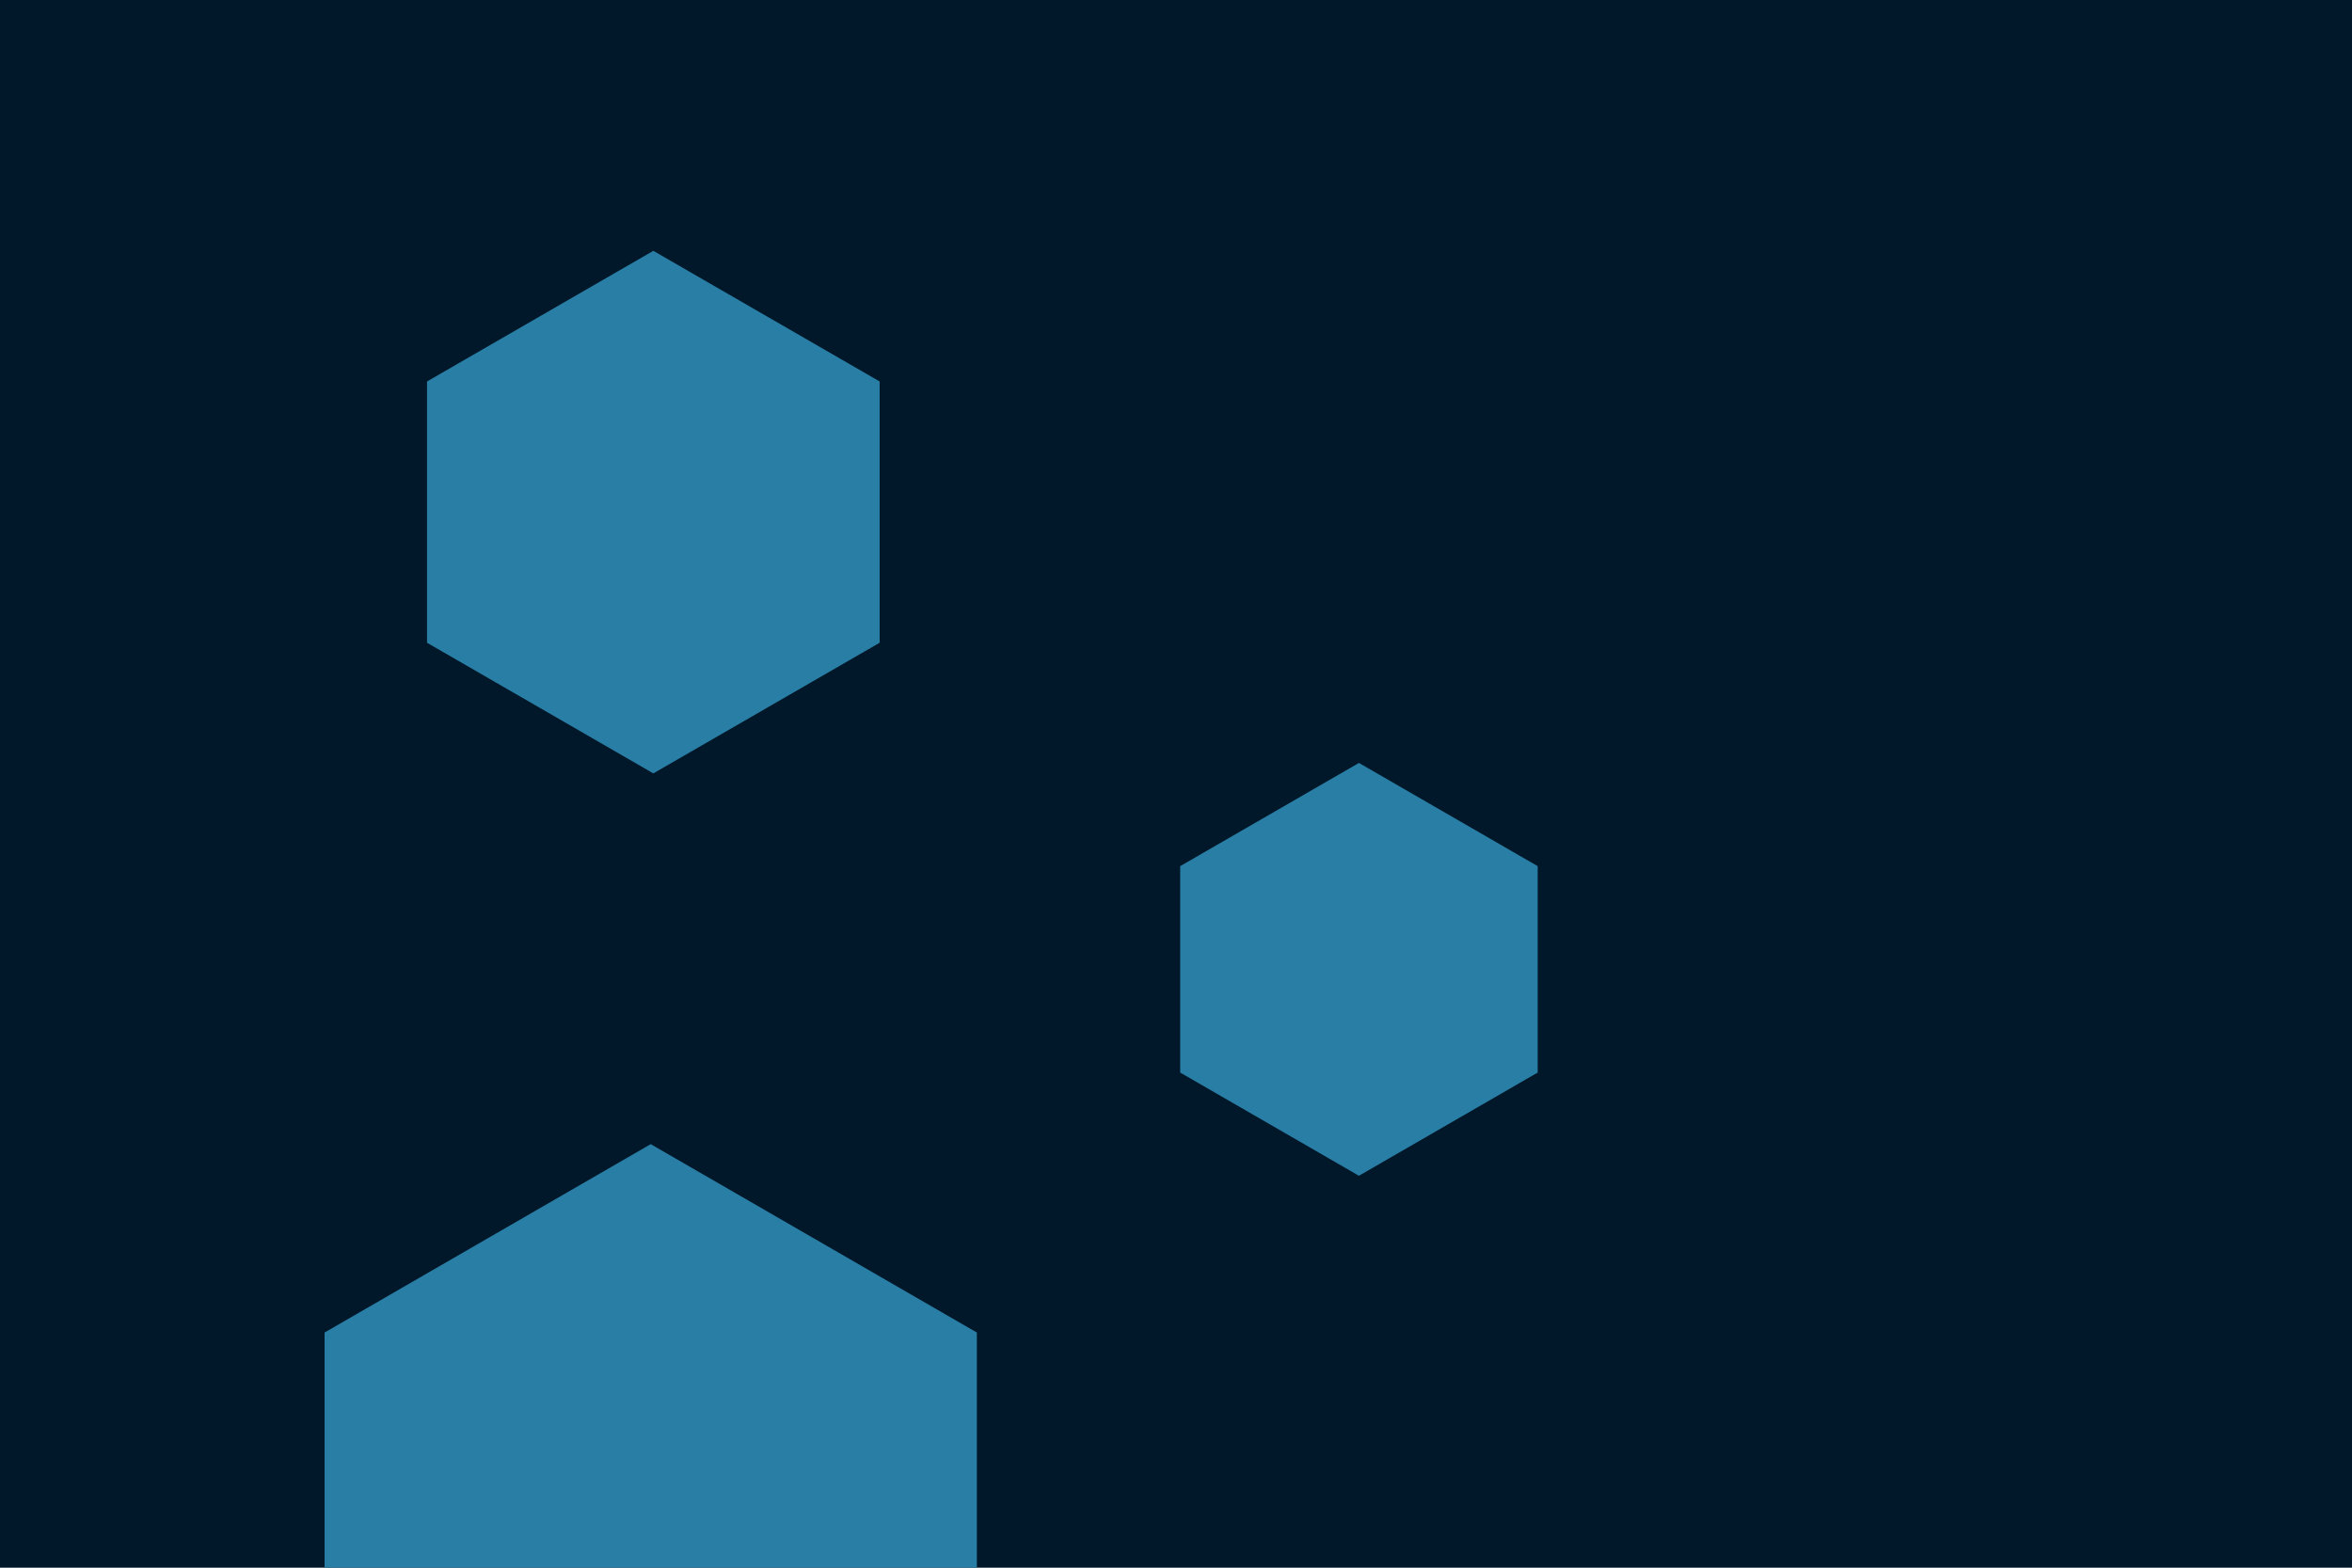 <svg id="visual" viewBox="0 0 900 600" width="900" height="600" xmlns="http://www.w3.org/2000/svg" xmlns:xlink="http://www.w3.org/1999/xlink" version="1.1"><rect width="900" height="600" fill="#001829"></rect><g><g transform="translate(249 582)"><path d="M0 -144.1L124.8 -72L124.8 72L0 144.1L-124.8 72L-124.8 -72Z" fill="#297EA6"></path></g><g transform="translate(250 196)"><path d="M0 -100L86.6 -50L86.6 50L0 100L-86.6 50L-86.6 -50Z" fill="#297EA6"></path></g><g transform="translate(520 371)"><path d="M0 -79L68.4 -39.5L68.4 39.5L0 79L-68.4 39.5L-68.4 -39.5Z" fill="#297EA6"></path></g></g></svg>